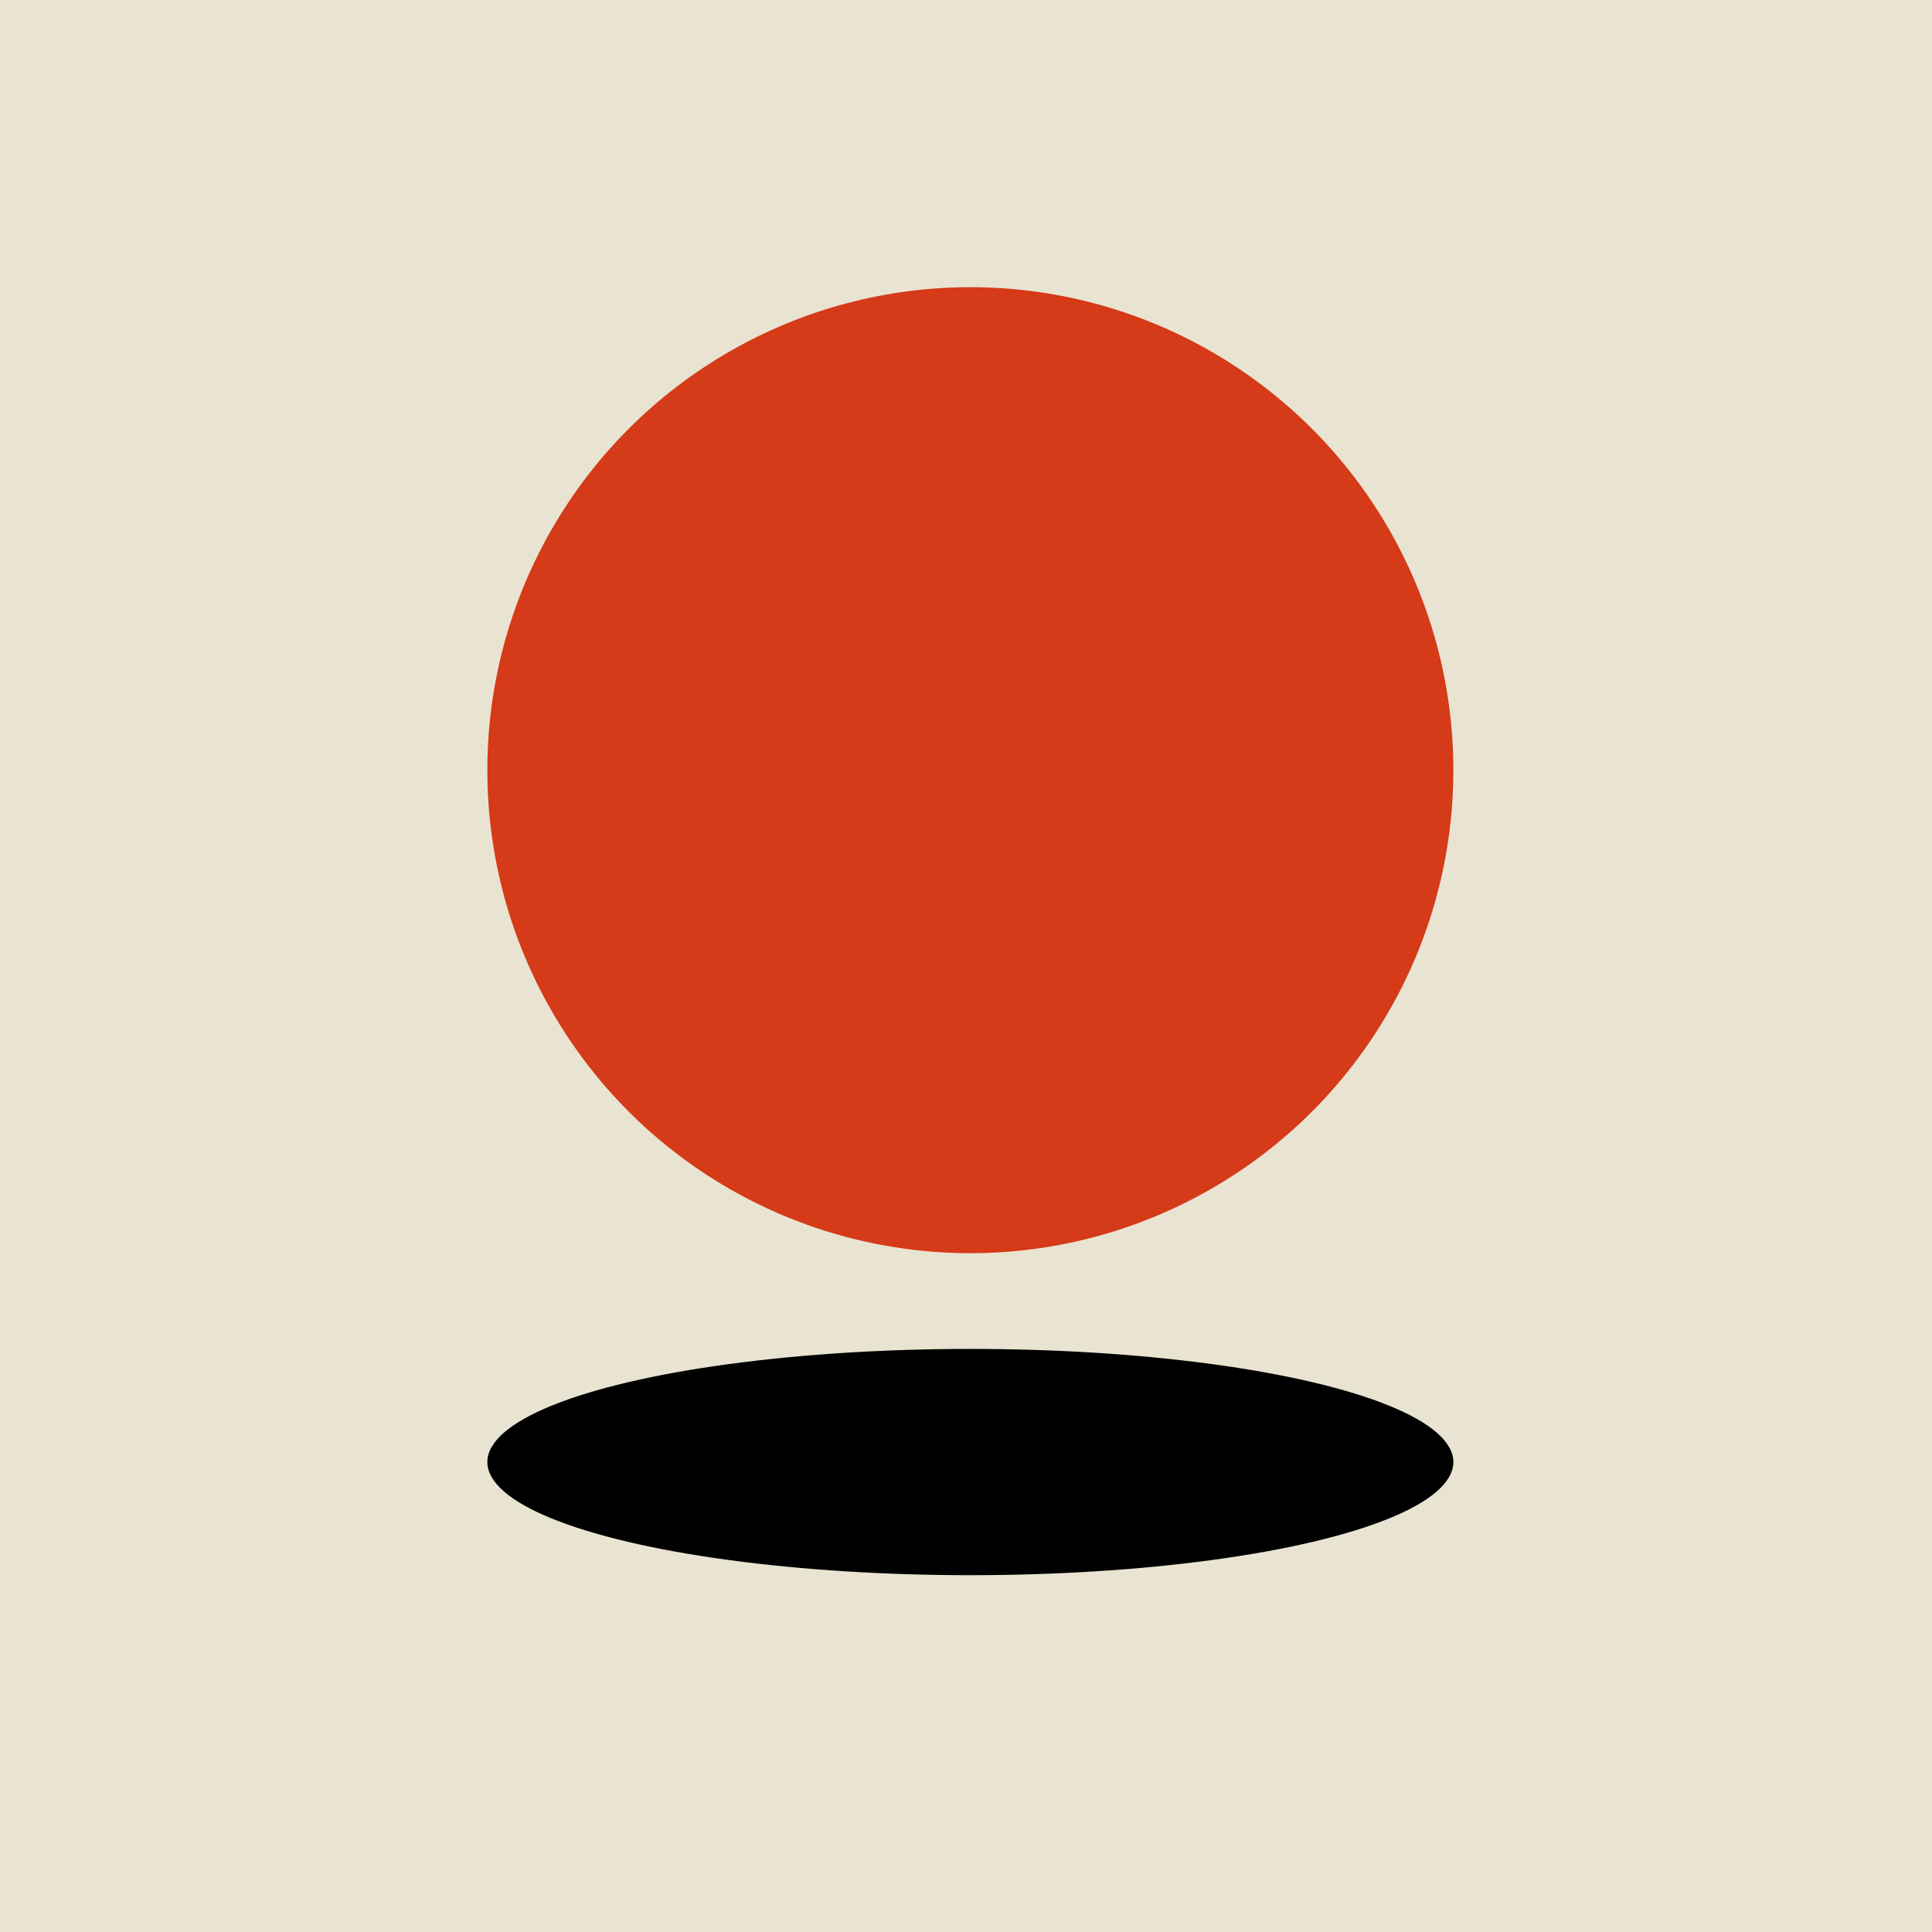 <?xml version="1.0" encoding="UTF-8"?>
<svg width="222px" height="222px" viewBox="0 0 222 222" version="1.1" xmlns="http://www.w3.org/2000/svg" xmlns:xlink="http://www.w3.org/1999/xlink">
    <!-- Generator: Sketch 51.3 (57544) - http://www.bohemiancoding.com/sketch -->
    <title>art</title>
    <desc>Created with Sketch.</desc>
    <defs></defs>
    <g id="Page-1" stroke="none" stroke-width="1" fill="none" fill-rule="evenodd">
        <g id="Static-Page-(alt-header)" transform="translate(-322, -135)">
            <g id="hero" transform="translate(322, 135)">
                <g id="art">
                    <rect id="Rectangle" fill="#E9E4D1" x="0" y="0" width="222" height="222"></rect>
                    <circle id="Oval" fill="#D53A19" cx="111.5" cy="88.5" r="55.5"></circle>
                    <ellipse id="Oval-Copy" fill="#000000" cx="111.5" cy="168" rx="55.5" ry="13"></ellipse>
                </g>
            </g>
        </g>
    </g>
</svg>